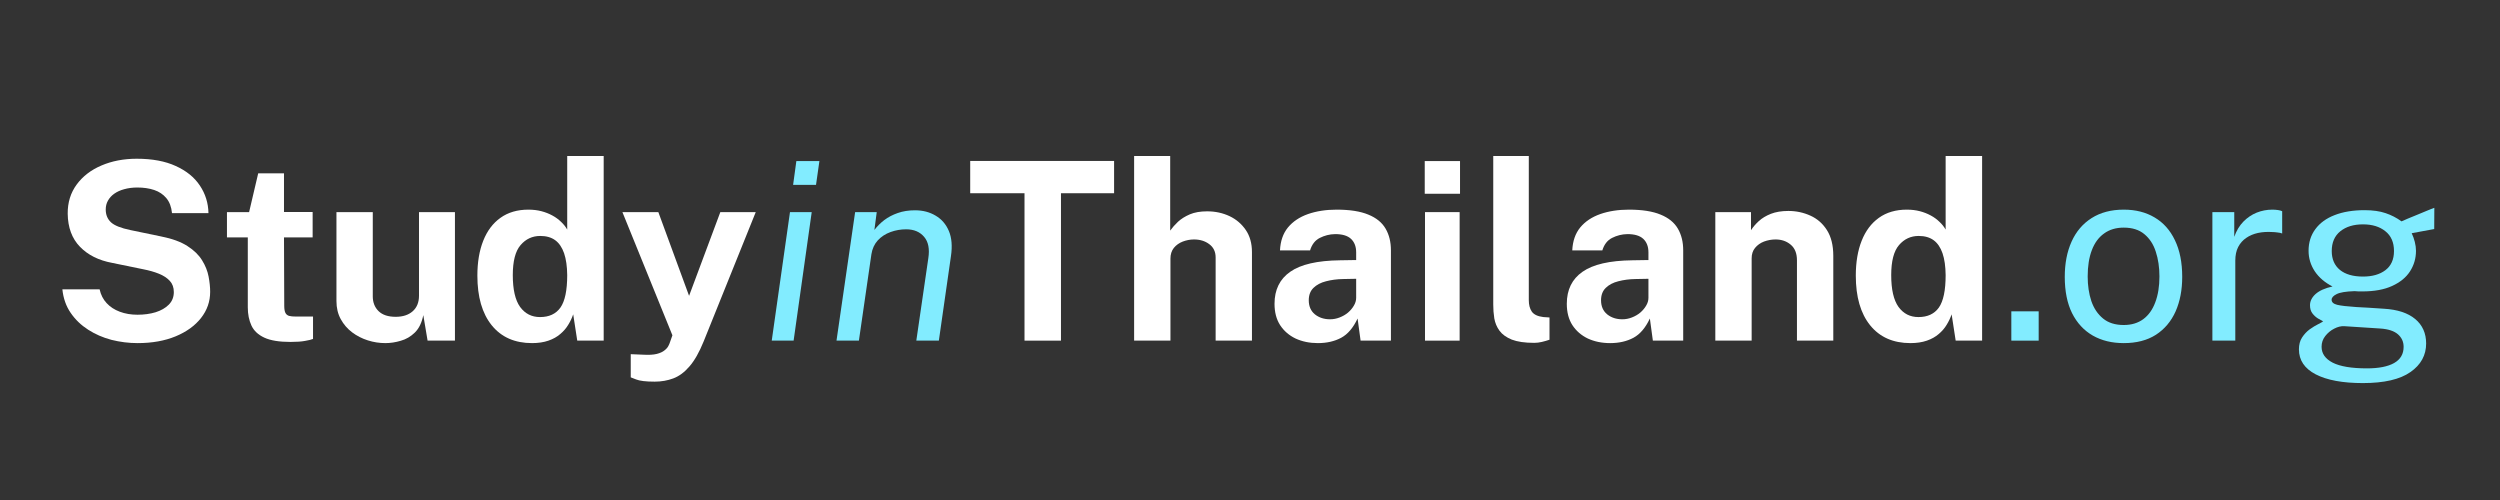 <svg xmlns="http://www.w3.org/2000/svg" xmlns:xlink="http://www.w3.org/1999/xlink" width="400" zoomAndPan="magnify" viewBox="0 0 300 60" height="80" preserveAspectRatio="xMidYMid meet" version="1.0"><rect x="0" y="0" width="300" height="60" fill="#333333" stroke="none"/><defs><g/></defs><g fill="#ffffff" fill-opacity="1"><g transform="translate(6, 40.876)"><g><path d="M 10.516 0.297 C 9.453 0.297 8.406 0.164 7.375 -0.094 C 6.352 -0.363 5.422 -0.77 4.578 -1.312 C 3.734 -1.852 3.035 -2.523 2.484 -3.328 C 1.93 -4.129 1.598 -5.07 1.484 -6.156 L 5.953 -6.156 C 6.098 -5.5 6.379 -4.945 6.797 -4.5 C 7.211 -4.051 7.738 -3.707 8.375 -3.469 C 9.02 -3.227 9.727 -3.109 10.5 -3.109 C 11.289 -3.109 12.016 -3.207 12.672 -3.406 C 13.328 -3.613 13.852 -3.914 14.25 -4.312 C 14.656 -4.719 14.859 -5.223 14.859 -5.828 C 14.859 -6.379 14.695 -6.828 14.375 -7.172 C 14.051 -7.523 13.613 -7.812 13.062 -8.031 C 12.52 -8.25 11.898 -8.426 11.203 -8.562 L 7.469 -9.328 C 5.844 -9.629 4.551 -10.273 3.594 -11.266 C 2.633 -12.254 2.145 -13.578 2.125 -15.234 C 2.113 -16.578 2.473 -17.742 3.203 -18.734 C 3.93 -19.723 4.922 -20.484 6.172 -21.016 C 7.43 -21.555 8.844 -21.828 10.406 -21.828 C 12.27 -21.828 13.832 -21.535 15.094 -20.953 C 16.363 -20.379 17.328 -19.598 17.984 -18.609 C 18.648 -17.617 18.992 -16.516 19.016 -15.297 L 14.641 -15.297 C 14.566 -16.055 14.336 -16.66 13.953 -17.109 C 13.578 -17.555 13.094 -17.879 12.5 -18.078 C 11.914 -18.273 11.242 -18.375 10.484 -18.375 C 9.91 -18.375 9.383 -18.305 8.906 -18.172 C 8.438 -18.047 8.035 -17.863 7.703 -17.625 C 7.379 -17.395 7.129 -17.117 6.953 -16.797 C 6.773 -16.484 6.688 -16.129 6.688 -15.734 C 6.688 -15.109 6.895 -14.598 7.312 -14.203 C 7.727 -13.816 8.508 -13.504 9.656 -13.266 L 13.344 -12.5 C 14.664 -12.238 15.719 -11.852 16.5 -11.344 C 17.281 -10.844 17.863 -10.273 18.25 -9.641 C 18.645 -9.004 18.906 -8.352 19.031 -7.688 C 19.156 -7.031 19.219 -6.422 19.219 -5.859 C 19.219 -4.691 18.852 -3.645 18.125 -2.719 C 17.395 -1.789 16.379 -1.055 15.078 -0.516 C 13.773 0.023 12.254 0.297 10.516 0.297 Z M 10.516 0.297 "/></g></g></g><g fill="#ffffff" fill-opacity="1"><g transform="translate(26.251, 40.876)"><g><path d="M 11.266 -12.391 L 7.828 -12.391 L 7.859 -4.172 C 7.859 -3.797 7.906 -3.516 8 -3.328 C 8.094 -3.148 8.238 -3.031 8.438 -2.969 C 8.645 -2.914 8.91 -2.891 9.234 -2.891 L 11.312 -2.891 L 11.312 -0.203 C 11.102 -0.117 10.785 -0.039 10.359 0.031 C 9.941 0.113 9.359 0.156 8.609 0.156 C 7.254 0.156 6.207 -0.016 5.469 -0.359 C 4.727 -0.703 4.211 -1.188 3.922 -1.812 C 3.629 -2.445 3.484 -3.176 3.484 -4 L 3.484 -12.391 L 0.984 -12.391 L 0.984 -15.422 L 3.641 -15.422 L 4.734 -20.078 L 7.828 -20.078 L 7.828 -15.438 L 11.266 -15.438 Z M 11.266 -12.391 "/></g></g></g><g fill="#ffffff" fill-opacity="1"><g transform="translate(38.702, 40.876)"><g><path d="M 7.547 0.297 C 6.828 0.297 6.125 0.188 5.438 -0.031 C 4.75 -0.25 4.117 -0.57 3.547 -1 C 2.984 -1.426 2.531 -1.953 2.188 -2.578 C 1.844 -3.203 1.672 -3.926 1.672 -4.75 L 1.672 -15.422 L 6.031 -15.422 L 6.031 -5.312 C 6.031 -4.594 6.258 -4.004 6.719 -3.547 C 7.188 -3.086 7.875 -2.859 8.781 -2.859 C 9.633 -2.859 10.312 -3.078 10.812 -3.516 C 11.32 -3.961 11.578 -4.586 11.578 -5.391 L 11.578 -15.422 L 15.891 -15.422 L 15.891 0 L 12.609 0 L 12.094 -3.062 C 11.914 -2.156 11.578 -1.457 11.078 -0.969 C 10.586 -0.488 10.023 -0.16 9.391 0.016 C 8.766 0.203 8.148 0.297 7.547 0.297 Z M 7.547 0.297 "/></g></g></g><g fill="#ffffff" fill-opacity="1"><g transform="translate(56.254, 40.876)"><g><path d="M 7.594 0.297 C 5.52 0.297 3.906 -0.414 2.75 -1.844 C 1.602 -3.27 1.031 -5.254 1.031 -7.797 C 1.031 -9.41 1.266 -10.805 1.734 -11.984 C 2.203 -13.172 2.891 -14.086 3.797 -14.734 C 4.711 -15.391 5.832 -15.719 7.156 -15.719 C 7.719 -15.719 8.238 -15.656 8.719 -15.531 C 9.195 -15.406 9.633 -15.234 10.031 -15.016 C 10.438 -14.797 10.785 -14.539 11.078 -14.25 C 11.379 -13.969 11.625 -13.66 11.812 -13.328 L 11.812 -22.156 L 16.188 -22.156 L 16.188 0 L 13.016 0 L 12.531 -3.156 C 12.383 -2.727 12.188 -2.312 11.938 -1.906 C 11.695 -1.5 11.379 -1.129 10.984 -0.797 C 10.598 -0.461 10.125 -0.195 9.562 0 C 9 0.195 8.344 0.297 7.594 0.297 Z M 8.547 -2.828 C 9.641 -2.828 10.457 -3.207 11 -3.969 C 11.539 -4.738 11.812 -6.035 11.812 -7.859 C 11.801 -8.91 11.676 -9.785 11.438 -10.484 C 11.195 -11.18 10.844 -11.703 10.375 -12.047 C 9.906 -12.391 9.305 -12.562 8.578 -12.562 C 7.629 -12.562 6.844 -12.195 6.219 -11.469 C 5.594 -10.75 5.281 -9.547 5.281 -7.859 C 5.281 -6.141 5.57 -4.867 6.156 -4.047 C 6.75 -3.234 7.547 -2.828 8.547 -2.828 Z M 8.547 -2.828 "/></g></g></g><g fill="#ffffff" fill-opacity="1"><g transform="translate(74.298, 40.876)"><g><path d="M 4.266 4.922 C 3.211 4.922 2.469 4.832 2.031 4.656 C 1.602 4.488 1.391 4.406 1.391 4.406 L 1.391 1.625 L 2.906 1.688 C 3.57 1.727 4.109 1.695 4.516 1.594 C 4.922 1.488 5.227 1.348 5.438 1.172 C 5.656 1.004 5.812 0.828 5.906 0.641 C 6 0.461 6.062 0.316 6.094 0.203 L 6.391 -0.641 L 0.391 -15.422 L 4.703 -15.422 L 8.391 -5.375 L 12.141 -15.422 L 16.391 -15.422 L 10.141 0.094 C 9.609 1.406 9.039 2.406 8.438 3.094 C 7.844 3.789 7.195 4.27 6.5 4.531 C 5.812 4.789 5.066 4.922 4.266 4.922 Z M 4.266 4.922 "/></g></g></g><g fill="#82ecff" fill-opacity="1"><g transform="translate(91.078, 40.876)"><g><path d="M 1.531 0 L 3.719 -15.422 L 6.328 -15.422 L 4.156 0 Z M 4.094 -18.688 L 4.484 -21.547 L 7.25 -21.547 L 6.844 -18.688 Z M 4.094 -18.688 "/></g></g></g><g fill="#82ecff" fill-opacity="1"><g transform="translate(99.146, 40.876)"><g><path d="M 1.234 0 L 3.469 -15.422 L 6.062 -15.422 L 5.781 -13.281 C 6.113 -13.719 6.508 -14.113 6.969 -14.469 C 7.438 -14.82 7.973 -15.102 8.578 -15.312 C 9.191 -15.531 9.883 -15.641 10.656 -15.641 C 11.594 -15.641 12.414 -15.426 13.125 -15 C 13.844 -14.582 14.375 -13.969 14.719 -13.156 C 15.062 -12.344 15.145 -11.336 14.969 -10.141 L 13.516 0 L 10.812 0 L 12.25 -9.875 C 12.426 -11 12.258 -11.859 11.75 -12.453 C 11.238 -13.055 10.52 -13.359 9.594 -13.359 C 8.945 -13.359 8.32 -13.25 7.719 -13.031 C 7.113 -12.812 6.602 -12.477 6.188 -12.031 C 5.781 -11.582 5.523 -11.023 5.422 -10.359 L 3.922 0 Z M 1.234 0 "/></g></g></g><g fill="#ffffff" fill-opacity="1"><g transform="translate(115.863, 40.876)"><g><path d="M 0.562 -17.688 L 0.562 -21.562 L 17.828 -21.562 L 17.828 -17.688 L 11.453 -17.688 L 11.453 0 L 7.078 0 L 7.078 -17.688 Z M 0.562 -17.688 "/></g></g></g><g fill="#ffffff" fill-opacity="1"><g transform="translate(134.235, 40.876)"><g><path d="M 1.859 0 L 1.859 -22.156 L 6.188 -22.156 L 6.188 -13.203 C 6.438 -13.555 6.75 -13.91 7.125 -14.266 C 7.508 -14.617 7.984 -14.914 8.547 -15.156 C 9.109 -15.395 9.801 -15.516 10.625 -15.516 C 11.602 -15.516 12.5 -15.32 13.312 -14.938 C 14.125 -14.551 14.773 -13.992 15.266 -13.266 C 15.754 -12.547 16 -11.664 16 -10.625 L 16 0 L 11.641 0 L 11.641 -9.984 C 11.641 -10.672 11.383 -11.203 10.875 -11.578 C 10.375 -11.953 9.766 -12.141 9.047 -12.141 C 8.586 -12.141 8.141 -12.055 7.703 -11.891 C 7.266 -11.723 6.906 -11.469 6.625 -11.125 C 6.352 -10.781 6.219 -10.352 6.219 -9.844 L 6.219 0 Z M 1.859 0 "/></g></g></g><g fill="#ffffff" fill-opacity="1"><g transform="translate(151.802, 40.876)"><g><path d="M 6.344 0.297 C 5.352 0.297 4.461 0.113 3.672 -0.25 C 2.891 -0.625 2.27 -1.16 1.812 -1.859 C 1.363 -2.555 1.141 -3.41 1.141 -4.422 C 1.141 -6.109 1.77 -7.391 3.031 -8.266 C 4.289 -9.148 6.285 -9.609 9.016 -9.641 L 10.938 -9.672 L 10.938 -10.594 C 10.938 -11.289 10.727 -11.832 10.312 -12.219 C 9.895 -12.602 9.254 -12.789 8.391 -12.781 C 7.754 -12.77 7.148 -12.617 6.578 -12.328 C 6.016 -12.047 5.625 -11.547 5.406 -10.828 L 1.797 -10.828 C 1.848 -11.941 2.164 -12.859 2.75 -13.578 C 3.344 -14.297 4.145 -14.832 5.156 -15.188 C 6.164 -15.539 7.312 -15.719 8.594 -15.719 C 10.176 -15.719 11.441 -15.52 12.391 -15.125 C 13.348 -14.738 14.039 -14.176 14.469 -13.438 C 14.895 -12.707 15.109 -11.844 15.109 -10.844 L 15.109 0 L 11.469 0 L 11.109 -2.656 C 10.586 -1.539 9.93 -0.77 9.141 -0.344 C 8.348 0.082 7.414 0.297 6.344 0.297 Z M 7.797 -2.562 C 8.191 -2.562 8.578 -2.633 8.953 -2.781 C 9.328 -2.926 9.66 -3.117 9.953 -3.359 C 10.242 -3.609 10.477 -3.883 10.656 -4.188 C 10.844 -4.5 10.938 -4.816 10.938 -5.141 L 10.938 -7.422 L 9.359 -7.391 C 8.641 -7.379 7.961 -7.289 7.328 -7.125 C 6.703 -6.969 6.195 -6.703 5.812 -6.328 C 5.438 -5.961 5.25 -5.469 5.25 -4.844 C 5.25 -4.125 5.492 -3.562 5.984 -3.156 C 6.484 -2.758 7.086 -2.562 7.797 -2.562 Z M 7.797 -2.562 "/></g></g></g><g fill="#ffffff" fill-opacity="1"><g transform="translate(168.906, 40.876)"><g><path d="M 6.25 -15.422 L 6.25 0 L 2.094 0 L 2.094 -15.422 Z M 6.297 -21.547 L 6.297 -17.625 L 2.062 -17.625 L 2.062 -21.547 Z M 6.297 -21.547 "/></g></g></g><g fill="#ffffff" fill-opacity="1"><g transform="translate(177.331, 40.876)"><g><path d="M 6.781 0.266 C 5.645 0.266 4.742 0.133 4.078 -0.125 C 3.422 -0.395 2.93 -0.75 2.609 -1.188 C 2.285 -1.633 2.078 -2.129 1.984 -2.672 C 1.898 -3.211 1.859 -3.766 1.859 -4.328 L 1.859 -22.156 L 6.125 -22.156 L 6.125 -4.859 C 6.125 -4.297 6.242 -3.836 6.484 -3.484 C 6.734 -3.129 7.195 -2.91 7.875 -2.828 L 8.609 -2.781 L 8.609 -0.109 C 8.305 -0.004 8 0.082 7.688 0.156 C 7.383 0.227 7.082 0.266 6.781 0.266 Z M 6.781 0.266 "/></g></g></g><g fill="#ffffff" fill-opacity="1"><g transform="translate(186.875, 40.876)"><g><path d="M 6.344 0.297 C 5.352 0.297 4.461 0.113 3.672 -0.25 C 2.891 -0.625 2.27 -1.16 1.812 -1.859 C 1.363 -2.555 1.141 -3.41 1.141 -4.422 C 1.141 -6.109 1.77 -7.391 3.031 -8.266 C 4.289 -9.148 6.285 -9.609 9.016 -9.641 L 10.938 -9.672 L 10.938 -10.594 C 10.938 -11.289 10.727 -11.832 10.312 -12.219 C 9.895 -12.602 9.254 -12.789 8.391 -12.781 C 7.754 -12.77 7.148 -12.617 6.578 -12.328 C 6.016 -12.047 5.625 -11.547 5.406 -10.828 L 1.797 -10.828 C 1.848 -11.941 2.164 -12.859 2.75 -13.578 C 3.344 -14.297 4.145 -14.832 5.156 -15.188 C 6.164 -15.539 7.312 -15.719 8.594 -15.719 C 10.176 -15.719 11.441 -15.52 12.391 -15.125 C 13.348 -14.738 14.039 -14.176 14.469 -13.438 C 14.895 -12.707 15.109 -11.844 15.109 -10.844 L 15.109 0 L 11.469 0 L 11.109 -2.656 C 10.586 -1.539 9.93 -0.77 9.141 -0.344 C 8.348 0.082 7.414 0.297 6.344 0.297 Z M 7.797 -2.562 C 8.191 -2.562 8.578 -2.633 8.953 -2.781 C 9.328 -2.926 9.66 -3.117 9.953 -3.359 C 10.242 -3.609 10.477 -3.883 10.656 -4.188 C 10.844 -4.5 10.938 -4.816 10.938 -5.141 L 10.938 -7.422 L 9.359 -7.391 C 8.641 -7.379 7.961 -7.289 7.328 -7.125 C 6.703 -6.969 6.195 -6.703 5.812 -6.328 C 5.438 -5.961 5.25 -5.469 5.25 -4.844 C 5.25 -4.125 5.492 -3.562 5.984 -3.156 C 6.484 -2.758 7.086 -2.562 7.797 -2.562 Z M 7.797 -2.562 "/></g></g></g><g fill="#ffffff" fill-opacity="1"><g transform="translate(203.979, 40.876)"><g><path d="M 1.859 0 L 1.859 -15.422 L 6.141 -15.422 L 6.141 -13.25 C 6.379 -13.625 6.691 -13.988 7.078 -14.344 C 7.461 -14.695 7.945 -14.988 8.531 -15.219 C 9.113 -15.445 9.812 -15.562 10.625 -15.562 C 11.562 -15.562 12.441 -15.375 13.266 -15 C 14.086 -14.633 14.75 -14.055 15.25 -13.266 C 15.758 -12.473 16.016 -11.441 16.016 -10.172 L 16.016 0 L 11.656 0 L 11.656 -9.641 C 11.656 -10.473 11.406 -11.098 10.906 -11.516 C 10.414 -11.93 9.812 -12.141 9.094 -12.141 C 8.613 -12.141 8.148 -12.055 7.703 -11.891 C 7.266 -11.723 6.906 -11.469 6.625 -11.125 C 6.352 -10.789 6.219 -10.375 6.219 -9.875 L 6.219 0 Z M 1.859 0 "/></g></g></g><g fill="#ffffff" fill-opacity="1"><g transform="translate(221.665, 40.876)"><g><path d="M 7.594 0.297 C 5.52 0.297 3.906 -0.414 2.75 -1.844 C 1.602 -3.27 1.031 -5.254 1.031 -7.797 C 1.031 -9.41 1.266 -10.805 1.734 -11.984 C 2.203 -13.172 2.891 -14.086 3.797 -14.734 C 4.711 -15.391 5.832 -15.719 7.156 -15.719 C 7.719 -15.719 8.238 -15.656 8.719 -15.531 C 9.195 -15.406 9.633 -15.234 10.031 -15.016 C 10.438 -14.797 10.785 -14.539 11.078 -14.25 C 11.379 -13.969 11.625 -13.66 11.812 -13.328 L 11.812 -22.156 L 16.188 -22.156 L 16.188 0 L 13.016 0 L 12.531 -3.156 C 12.383 -2.727 12.188 -2.312 11.938 -1.906 C 11.695 -1.5 11.379 -1.129 10.984 -0.797 C 10.598 -0.461 10.125 -0.195 9.562 0 C 9 0.195 8.344 0.297 7.594 0.297 Z M 8.547 -2.828 C 9.641 -2.828 10.457 -3.207 11 -3.969 C 11.539 -4.738 11.812 -6.035 11.812 -7.859 C 11.801 -8.91 11.676 -9.785 11.438 -10.484 C 11.195 -11.18 10.844 -11.703 10.375 -12.047 C 9.906 -12.391 9.305 -12.562 8.578 -12.562 C 7.629 -12.562 6.844 -12.195 6.219 -11.469 C 5.594 -10.75 5.281 -9.547 5.281 -7.859 C 5.281 -6.141 5.57 -4.867 6.156 -4.047 C 6.75 -3.234 7.547 -2.828 8.547 -2.828 Z M 8.547 -2.828 "/></g></g></g><g fill="#82ecff" fill-opacity="1"><g transform="translate(239.719, 40.876)"><g><path d="M 1.641 0 L 1.641 -3.516 L 4.922 -3.516 L 4.922 0 Z M 1.641 0 "/></g></g></g><g fill="#82ecff" fill-opacity="1"><g transform="translate(246.444, 40.876)"><g><path d="M 8.406 0.297 C 6.988 0.297 5.75 -0.004 4.688 -0.609 C 3.625 -1.223 2.797 -2.117 2.203 -3.297 C 1.617 -4.484 1.328 -5.938 1.328 -7.656 C 1.328 -9.258 1.598 -10.664 2.141 -11.875 C 2.691 -13.094 3.492 -14.035 4.547 -14.703 C 5.609 -15.379 6.895 -15.719 8.406 -15.719 C 9.832 -15.719 11.066 -15.406 12.109 -14.781 C 13.16 -14.164 13.973 -13.254 14.547 -12.047 C 15.129 -10.848 15.422 -9.383 15.422 -7.656 C 15.422 -6.082 15.156 -4.695 14.625 -3.5 C 14.094 -2.312 13.305 -1.379 12.266 -0.703 C 11.223 -0.035 9.938 0.297 8.406 0.297 Z M 8.406 -1.875 C 9.332 -1.875 10.113 -2.109 10.75 -2.578 C 11.383 -3.047 11.863 -3.719 12.188 -4.594 C 12.52 -5.469 12.688 -6.504 12.688 -7.703 C 12.688 -8.805 12.539 -9.797 12.25 -10.672 C 11.969 -11.555 11.508 -12.258 10.875 -12.781 C 10.25 -13.301 9.426 -13.562 8.406 -13.562 C 7.477 -13.562 6.691 -13.328 6.047 -12.859 C 5.398 -12.398 4.91 -11.734 4.578 -10.859 C 4.242 -9.984 4.078 -8.93 4.078 -7.703 C 4.078 -6.617 4.223 -5.633 4.516 -4.75 C 4.816 -3.875 5.285 -3.176 5.922 -2.656 C 6.555 -2.133 7.383 -1.875 8.406 -1.875 Z M 8.406 -1.875 "/></g></g></g><g fill="#82ecff" fill-opacity="1"><g transform="translate(263.205, 40.876)"><g><path d="M 2.281 0 L 2.281 -15.422 L 4.906 -15.422 L 4.906 -12.453 C 5.164 -13.191 5.531 -13.801 6 -14.281 C 6.469 -14.758 7 -15.117 7.594 -15.359 C 8.195 -15.598 8.82 -15.719 9.469 -15.719 C 9.695 -15.719 9.922 -15.703 10.141 -15.672 C 10.359 -15.641 10.531 -15.594 10.656 -15.531 L 10.656 -12.859 C 10.5 -12.922 10.301 -12.961 10.062 -12.984 C 9.832 -13.016 9.641 -13.031 9.484 -13.031 C 8.867 -13.07 8.289 -13.035 7.75 -12.922 C 7.219 -12.805 6.75 -12.609 6.344 -12.328 C 5.938 -12.055 5.613 -11.691 5.375 -11.234 C 5.145 -10.785 5.031 -10.238 5.031 -9.594 L 5.031 0 Z M 2.281 0 "/></g></g></g><g fill="#82ecff" fill-opacity="1"><g transform="translate(274.762, 40.876)"><g><path d="M 8.781 5.094 C 6.352 5.094 4.469 4.742 3.125 4.047 C 1.781 3.348 1.109 2.348 1.109 1.047 C 1.109 0.484 1.234 0.008 1.484 -0.375 C 1.742 -0.77 2.051 -1.098 2.406 -1.359 C 2.77 -1.617 3.102 -1.82 3.406 -1.969 C 3.719 -2.125 3.922 -2.238 4.016 -2.312 C 3.848 -2.406 3.633 -2.523 3.375 -2.672 C 3.125 -2.828 2.906 -3.031 2.719 -3.281 C 2.531 -3.531 2.438 -3.852 2.438 -4.25 C 2.438 -4.738 2.66 -5.188 3.109 -5.594 C 3.566 -6 4.242 -6.301 5.141 -6.5 C 4.234 -6.957 3.523 -7.562 3.016 -8.312 C 2.516 -9.07 2.266 -9.895 2.266 -10.781 C 2.266 -11.781 2.535 -12.645 3.078 -13.375 C 3.617 -14.113 4.391 -14.676 5.391 -15.062 C 6.398 -15.457 7.598 -15.656 8.984 -15.656 C 9.984 -15.656 10.828 -15.535 11.516 -15.297 C 12.203 -15.066 12.836 -14.738 13.422 -14.312 C 13.578 -14.383 13.828 -14.492 14.172 -14.641 C 14.516 -14.785 14.895 -14.941 15.312 -15.109 C 15.727 -15.273 16.117 -15.438 16.484 -15.594 C 16.848 -15.75 17.141 -15.863 17.359 -15.938 L 17.344 -13.391 L 14.641 -12.891 C 14.797 -12.566 14.922 -12.219 15.016 -11.844 C 15.109 -11.469 15.156 -11.113 15.156 -10.781 C 15.156 -9.875 14.914 -9.051 14.438 -8.312 C 13.969 -7.582 13.254 -7 12.297 -6.562 C 11.348 -6.125 10.156 -5.906 8.719 -5.906 C 8.602 -5.906 8.453 -5.906 8.266 -5.906 C 8.086 -5.914 7.93 -5.926 7.797 -5.938 C 6.742 -5.906 6.02 -5.785 5.625 -5.578 C 5.227 -5.379 5.031 -5.156 5.031 -4.906 C 5.031 -4.613 5.254 -4.41 5.703 -4.297 C 6.148 -4.191 6.91 -4.102 7.984 -4.031 C 8.367 -4.008 8.848 -3.984 9.422 -3.953 C 9.992 -3.922 10.625 -3.879 11.312 -3.828 C 12.938 -3.734 14.188 -3.32 15.062 -2.594 C 15.938 -1.863 16.375 -0.883 16.375 0.344 C 16.375 1.75 15.75 2.891 14.5 3.766 C 13.25 4.648 11.344 5.094 8.781 5.094 Z M 9.281 3.328 C 10.695 3.328 11.781 3.113 12.531 2.688 C 13.289 2.258 13.672 1.613 13.672 0.75 C 13.672 0.133 13.441 -0.367 12.984 -0.766 C 12.523 -1.16 11.82 -1.391 10.875 -1.453 L 6.547 -1.734 C 6.16 -1.754 5.758 -1.656 5.344 -1.438 C 4.926 -1.227 4.566 -0.93 4.266 -0.547 C 3.973 -0.172 3.828 0.254 3.828 0.734 C 3.828 1.547 4.27 2.18 5.156 2.641 C 6.051 3.098 7.426 3.328 9.281 3.328 Z M 8.797 -7.688 C 9.91 -7.688 10.805 -7.941 11.484 -8.453 C 12.172 -8.973 12.516 -9.738 12.516 -10.75 C 12.516 -11.789 12.172 -12.582 11.484 -13.125 C 10.805 -13.676 9.91 -13.953 8.797 -13.953 C 7.672 -13.953 6.766 -13.676 6.078 -13.125 C 5.391 -12.57 5.047 -11.781 5.047 -10.75 C 5.047 -9.781 5.375 -9.023 6.031 -8.484 C 6.688 -7.953 7.609 -7.688 8.797 -7.688 Z M 8.797 -7.688 "/></g></g></g></svg>